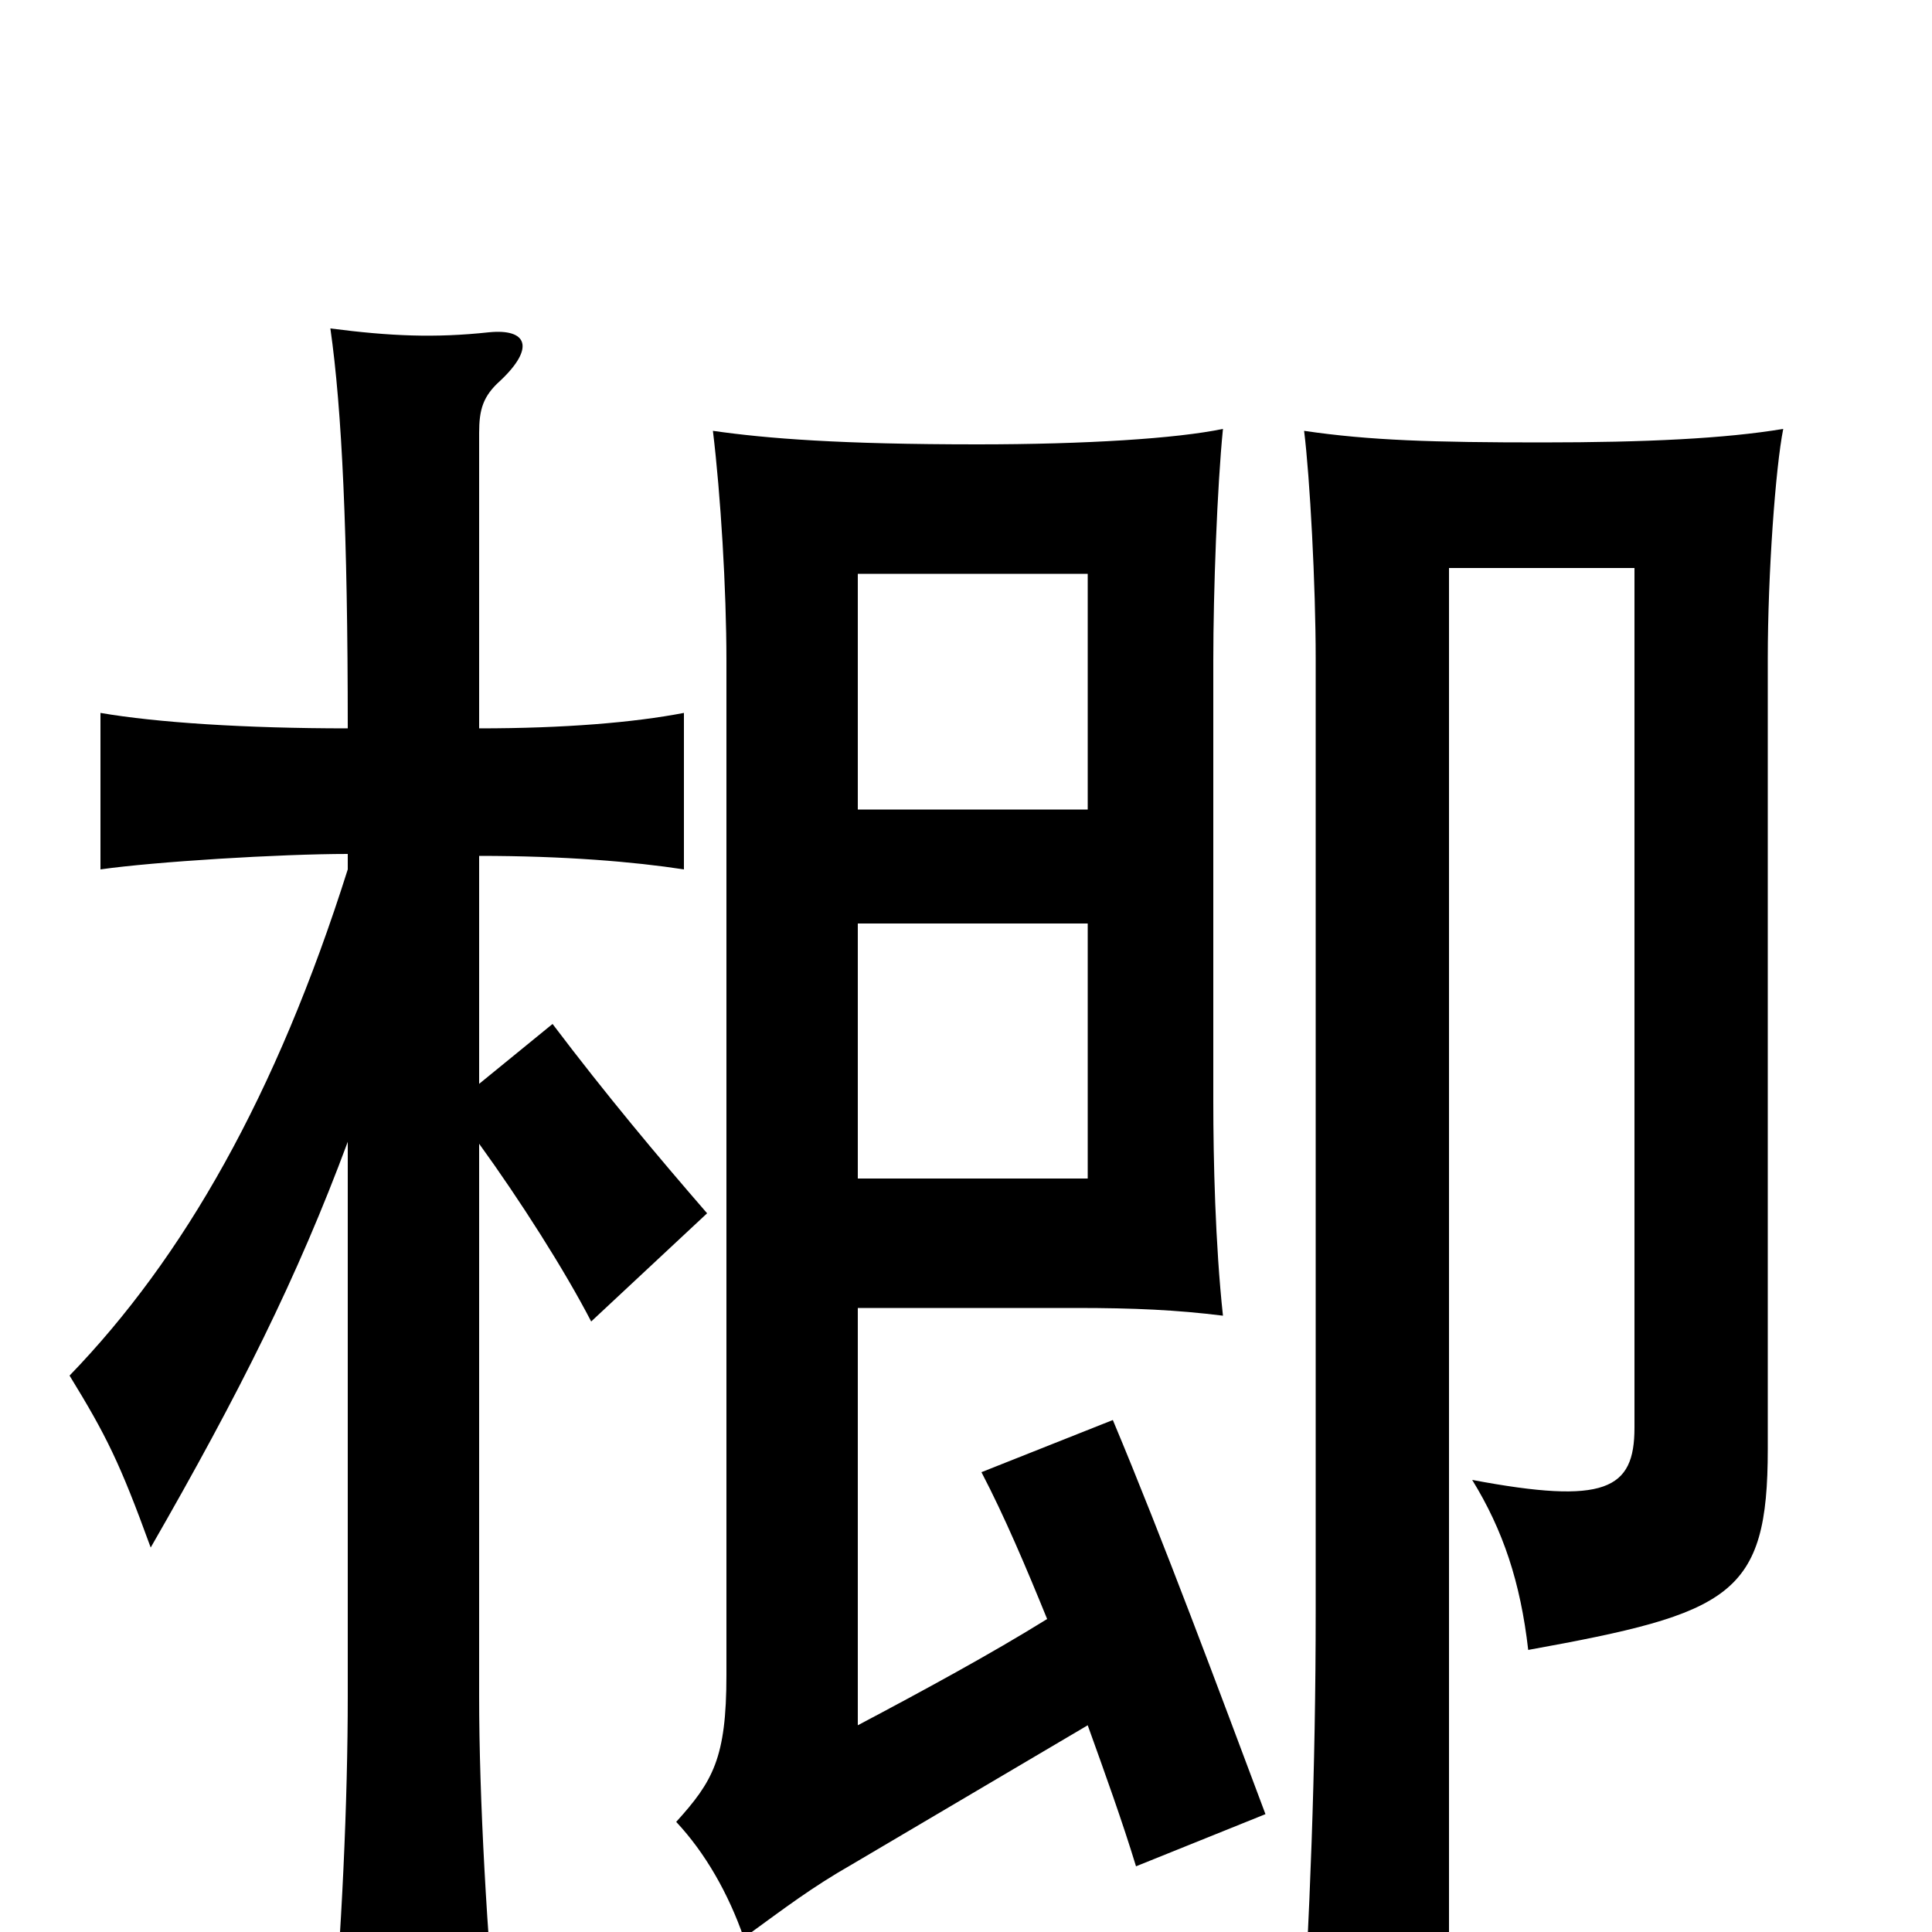 <svg xmlns="http://www.w3.org/2000/svg" viewBox="0 -1000 1000 1000">
	<path fill="#000000" d="M563 -390H444V-522H563ZM563 -581H444V-703H563ZM180 -409V-122C180 -69 177 1 171 66H258C252 1 248 -69 248 -122V-408C269 -379 292 -343 306 -316L366 -372C340 -402 314 -433 286 -470L248 -439V-557C292 -557 328 -554 354 -550V-631C328 -626 292 -623 248 -623V-776C248 -788 250 -795 259 -803C277 -820 273 -830 253 -828C225 -825 202 -826 171 -830C177 -788 180 -724 180 -623C127 -623 81 -626 52 -631V-550C80 -554 145 -558 180 -558V-550C143 -433 95 -349 36 -288C55 -257 62 -243 78 -199C124 -279 154 -339 180 -409ZM923 -778C893 -773 852 -771 798 -771C742 -771 709 -772 675 -777C678 -753 681 -697 681 -659V-167C681 -82 678 -11 673 76H750V-706H846V-261C846 -229 831 -221 762 -234C778 -208 787 -181 791 -146C896 -165 915 -174 915 -250V-659C915 -703 919 -758 923 -778ZM542 -162C513 -144 478 -125 444 -107V-323H557C587 -323 609 -322 633 -319C629 -356 628 -400 628 -430V-658C628 -694 630 -748 633 -778C609 -773 562 -770 506 -770C435 -770 397 -773 369 -777C373 -744 376 -695 376 -658V-133C376 -90 369 -78 350 -57C365 -41 377 -20 385 3C407 -13 420 -23 441 -35L563 -107C572 -82 581 -57 588 -34L655 -61C631 -125 602 -203 576 -265L508 -238C520 -215 531 -189 542 -162Z"/>
</svg>